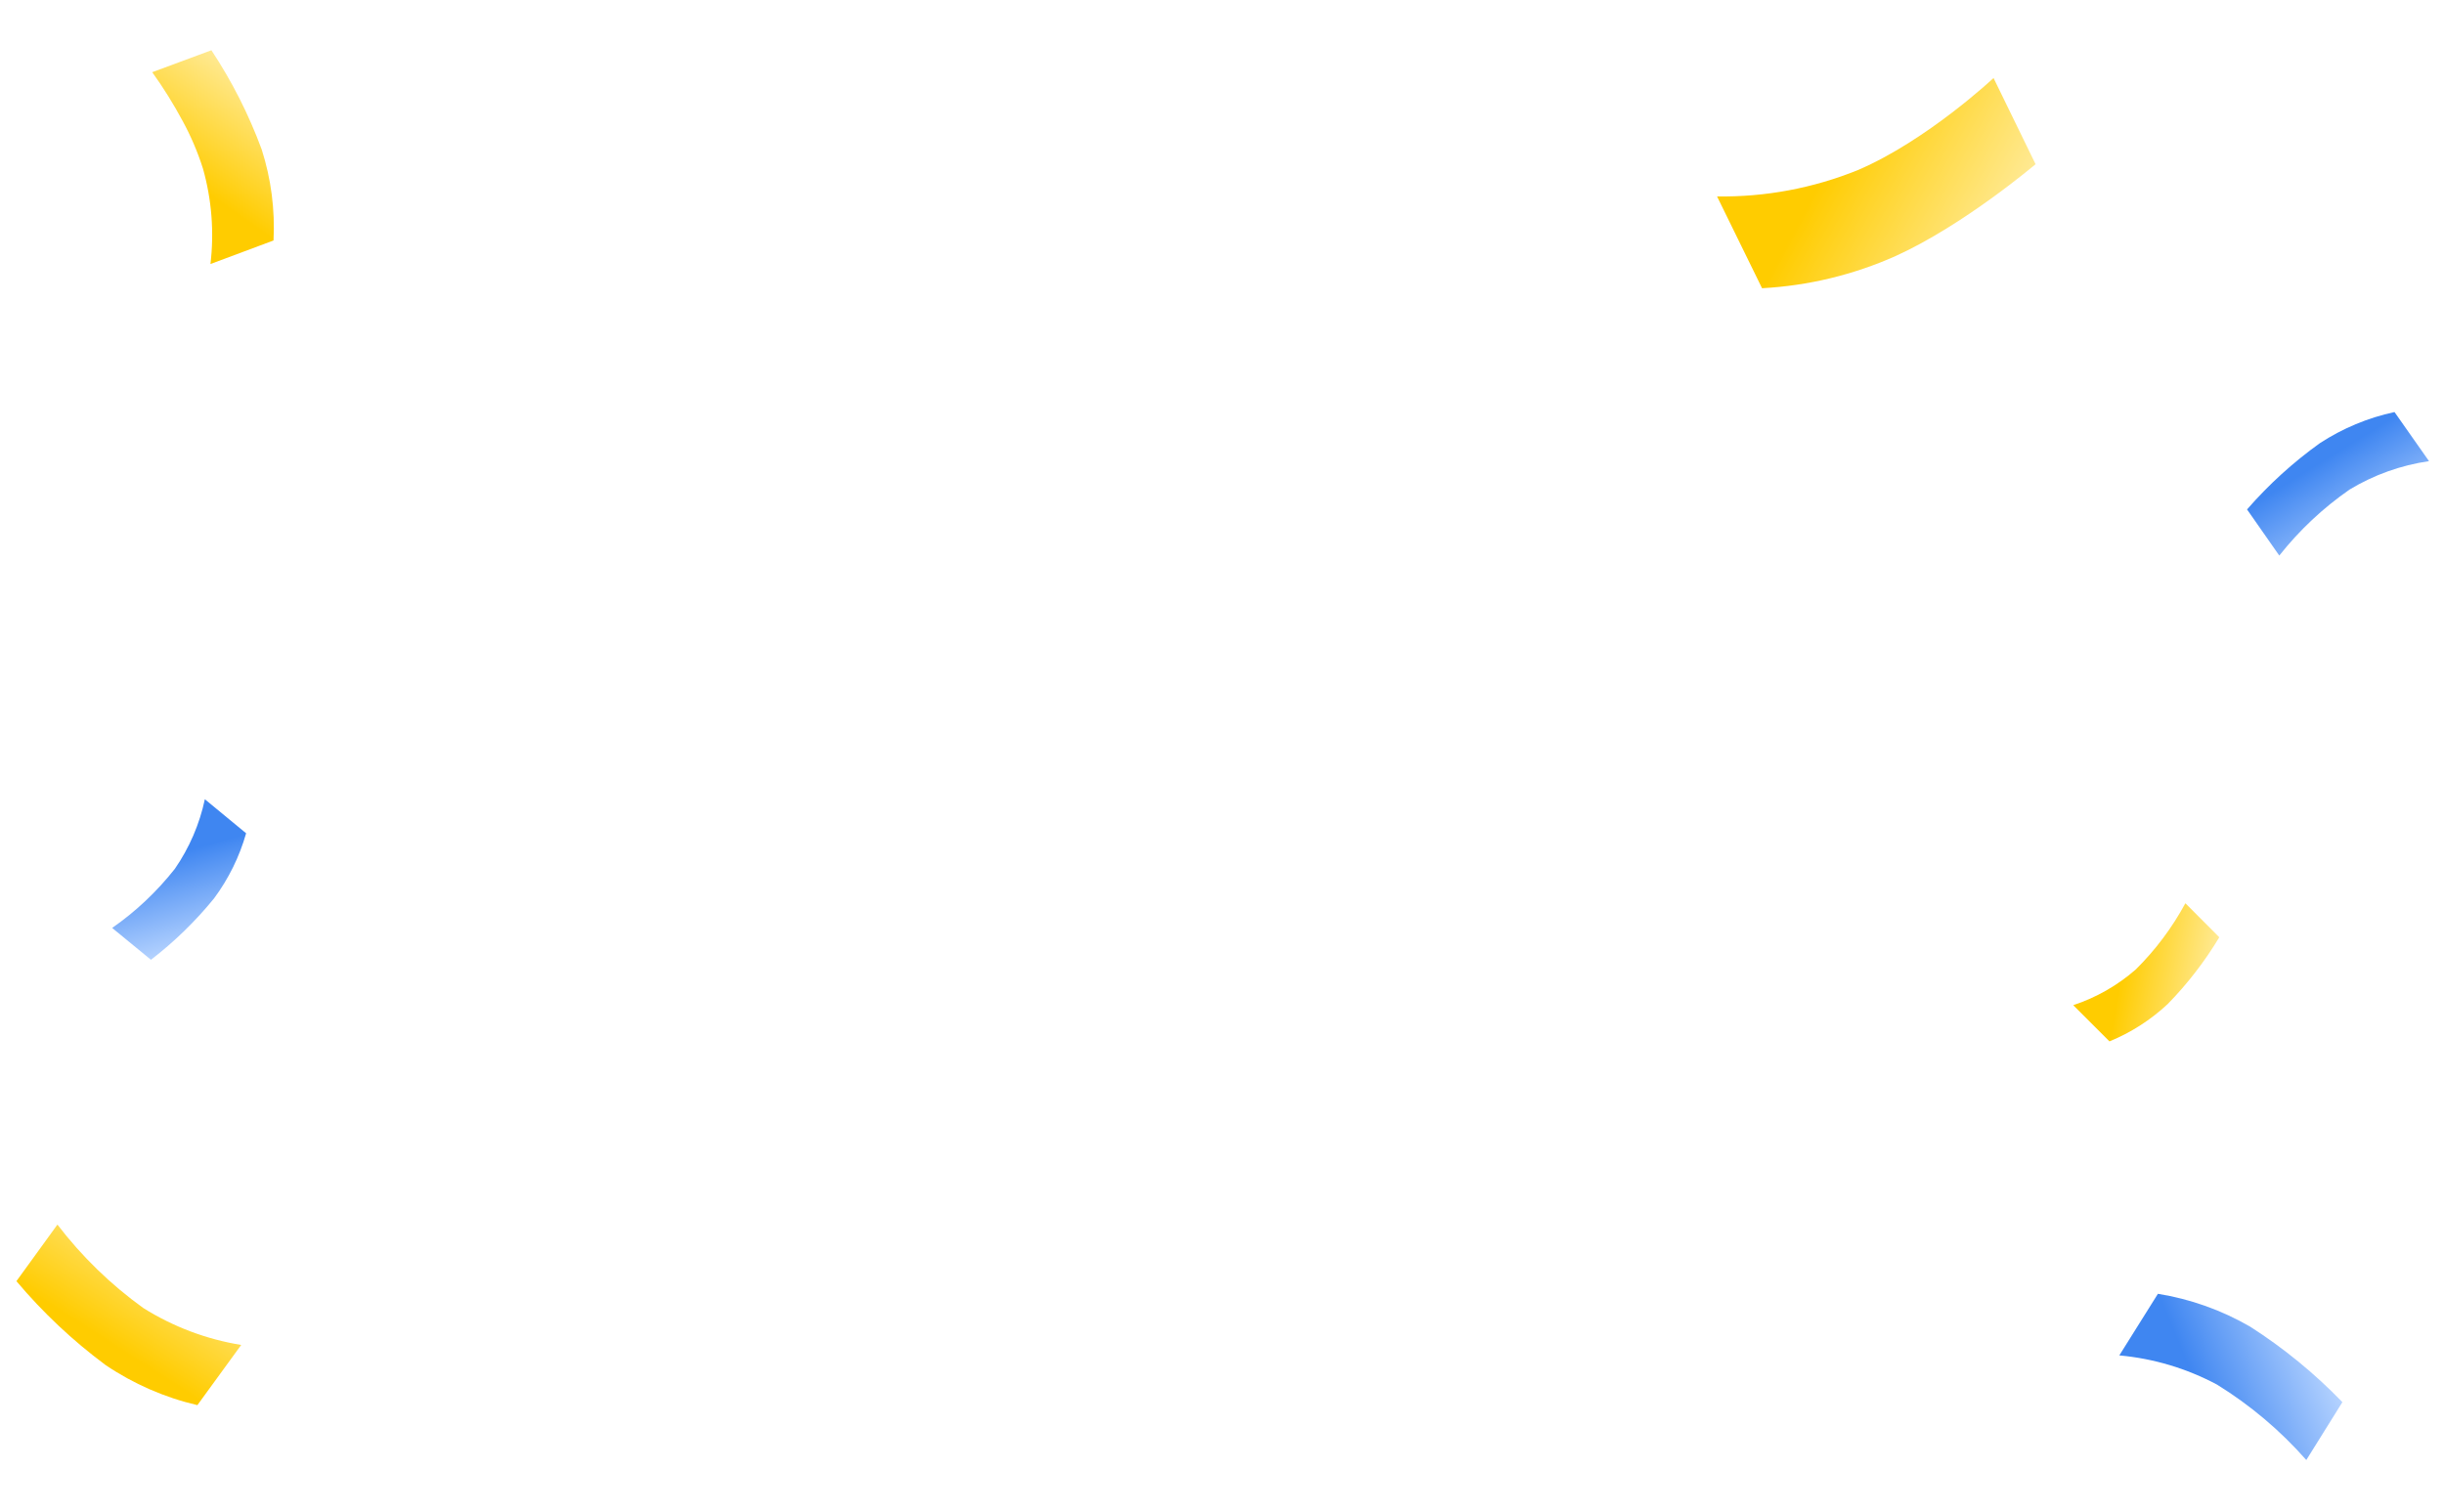 <svg width="257" height="159" viewBox="0 0 257 159" fill="none" xmlns="http://www.w3.org/2000/svg">
<g id="firecracker-img" clip-path="url(#clip0_342_13379)">
<path id="firecracker" d="M209.633 8.205C209.633 8.205 202.637 14.772 195.371 17.887C190.665 19.794 185.629 20.737 180.558 20.66L185.289 30.315C190.137 30.057 194.898 28.91 199.337 26.929C206.529 23.667 214.052 17.269 214.052 17.269L209.633 8.205Z" fill="url(#paint0_linear_342_13379)"/>
<path id="firecracker_2" d="M239.68 58.435C241.793 55.765 244.286 53.425 247.077 51.488C249.635 49.944 252.473 48.93 255.424 48.504L251.796 43.339C249.005 43.938 246.346 45.047 243.95 46.61C241.136 48.626 238.565 50.966 236.288 53.582L239.68 58.435Z" fill="url(#paint1_linear_342_13379)"/>
<path id="firecracker_3" d="M229.805 95.004C228.417 97.57 226.661 99.914 224.595 101.963C222.671 103.646 220.432 104.925 218.011 105.724L221.822 109.531C224.083 108.608 226.159 107.277 227.948 105.604C230.02 103.484 231.84 101.127 233.372 98.582L229.805 95.004Z" fill="url(#paint2_linear_342_13379)"/>
<path id="firecracker_4" d="M242.521 153.563C239.796 150.468 236.633 147.796 233.135 145.633C229.946 143.93 226.451 142.886 222.857 142.561L226.916 136.082C230.328 136.629 233.613 137.799 236.61 139.533C240.141 141.791 243.398 144.457 246.317 147.476L242.521 153.563Z" fill="url(#paint3_linear_342_13379)"/>
<path id="firecracker_5" d="M11.795 97.601C14.284 95.867 16.505 93.771 18.387 91.382C19.91 89.178 20.982 86.691 21.541 84.064L25.881 87.643C25.178 90.115 24.035 92.436 22.507 94.495C20.551 96.899 18.325 99.065 15.873 100.95L11.795 97.601Z" fill="url(#paint4_linear_342_13379)"/>
<path id="firecracker_6" d="M6.038 128.801C8.605 132.158 11.648 135.115 15.07 137.577C18.212 139.548 21.712 140.868 25.364 141.46L20.756 147.792C17.306 146.988 14.03 145.556 11.089 143.566C7.64 141.004 4.498 138.046 1.727 134.751L6.038 128.801Z" fill="url(#paint5_linear_342_13379)"/>
<path id="firecracker_7" d="M16.007 7.593C17.184 9.231 18.253 10.946 19.206 12.726C20.077 14.322 20.793 16 21.343 17.736C22.264 20.995 22.531 24.405 22.131 27.769L28.761 25.294C28.928 22.056 28.508 18.814 27.521 15.727C26.166 12.051 24.39 8.547 22.231 5.285L16.007 7.593Z" fill="url(#paint6_linear_342_13379)"/>
</g>
<defs>
<linearGradient id="paint0_linear_342_13379" x1="209.967" y1="25.764" x2="192.796" y2="16.523" gradientUnits="userSpaceOnUse">
<stop stop-color="#FFEA96"/>
<stop offset="1" stop-color="#FFCC00"/>
</linearGradient>
<linearGradient id="paint1_linear_342_13379" x1="250.203" y1="58.331" x2="244.149" y2="48.539" gradientUnits="userSpaceOnUse">
<stop stop-color="#3F86F1"/>
<stop offset="0" stop-color="#B7D4FF"/>
<stop offset="1" stop-color="#3F86F1"/>
</linearGradient>
<linearGradient id="paint2_linear_342_13379" x1="232.808" y1="103.292" x2="223.162" y2="101.691" gradientUnits="userSpaceOnUse">
<stop stop-color="#FFEA96"/>
<stop offset="1" stop-color="#FFCC00"/>
</linearGradient>
<linearGradient id="paint3_linear_342_13379" x1="244.052" y1="141.157" x2="231.222" y2="146.425" gradientUnits="userSpaceOnUse">
<stop stop-color="#3F86F1"/>
<stop offset="0" stop-color="#B7D4FF"/>
<stop offset="1" stop-color="#3F86F1"/>
</linearGradient>
<linearGradient id="paint4_linear_342_13379" x1="20.663" y1="99.844" x2="17.884" y2="89.925" gradientUnits="userSpaceOnUse">
<stop stop-color="#3F86F1"/>
<stop offset="0" stop-color="#B7D4FF"/>
<stop offset="1" stop-color="#3F86F1"/>
</linearGradient>
<linearGradient id="paint5_linear_342_13379" x1="19.093" y1="129.155" x2="11.374" y2="141.175" gradientUnits="userSpaceOnUse">
<stop stop-color="#FFEA96"/>
<stop offset="1" stop-color="#FFCC00"/>
</linearGradient>
<linearGradient id="paint6_linear_342_13379" x1="27.495" y1="8.585" x2="20.112" y2="19.241" gradientUnits="userSpaceOnUse">
<stop stop-color="#FFEA96"/>
<stop offset="1" stop-color="#FFCC00"/>
</linearGradient>
<clipPath id="clip0_342_13379">
<rect width="256" height="158" fill="white" transform="translate(0.5 0.5)"/>
</clipPath>
</defs>
</svg>
